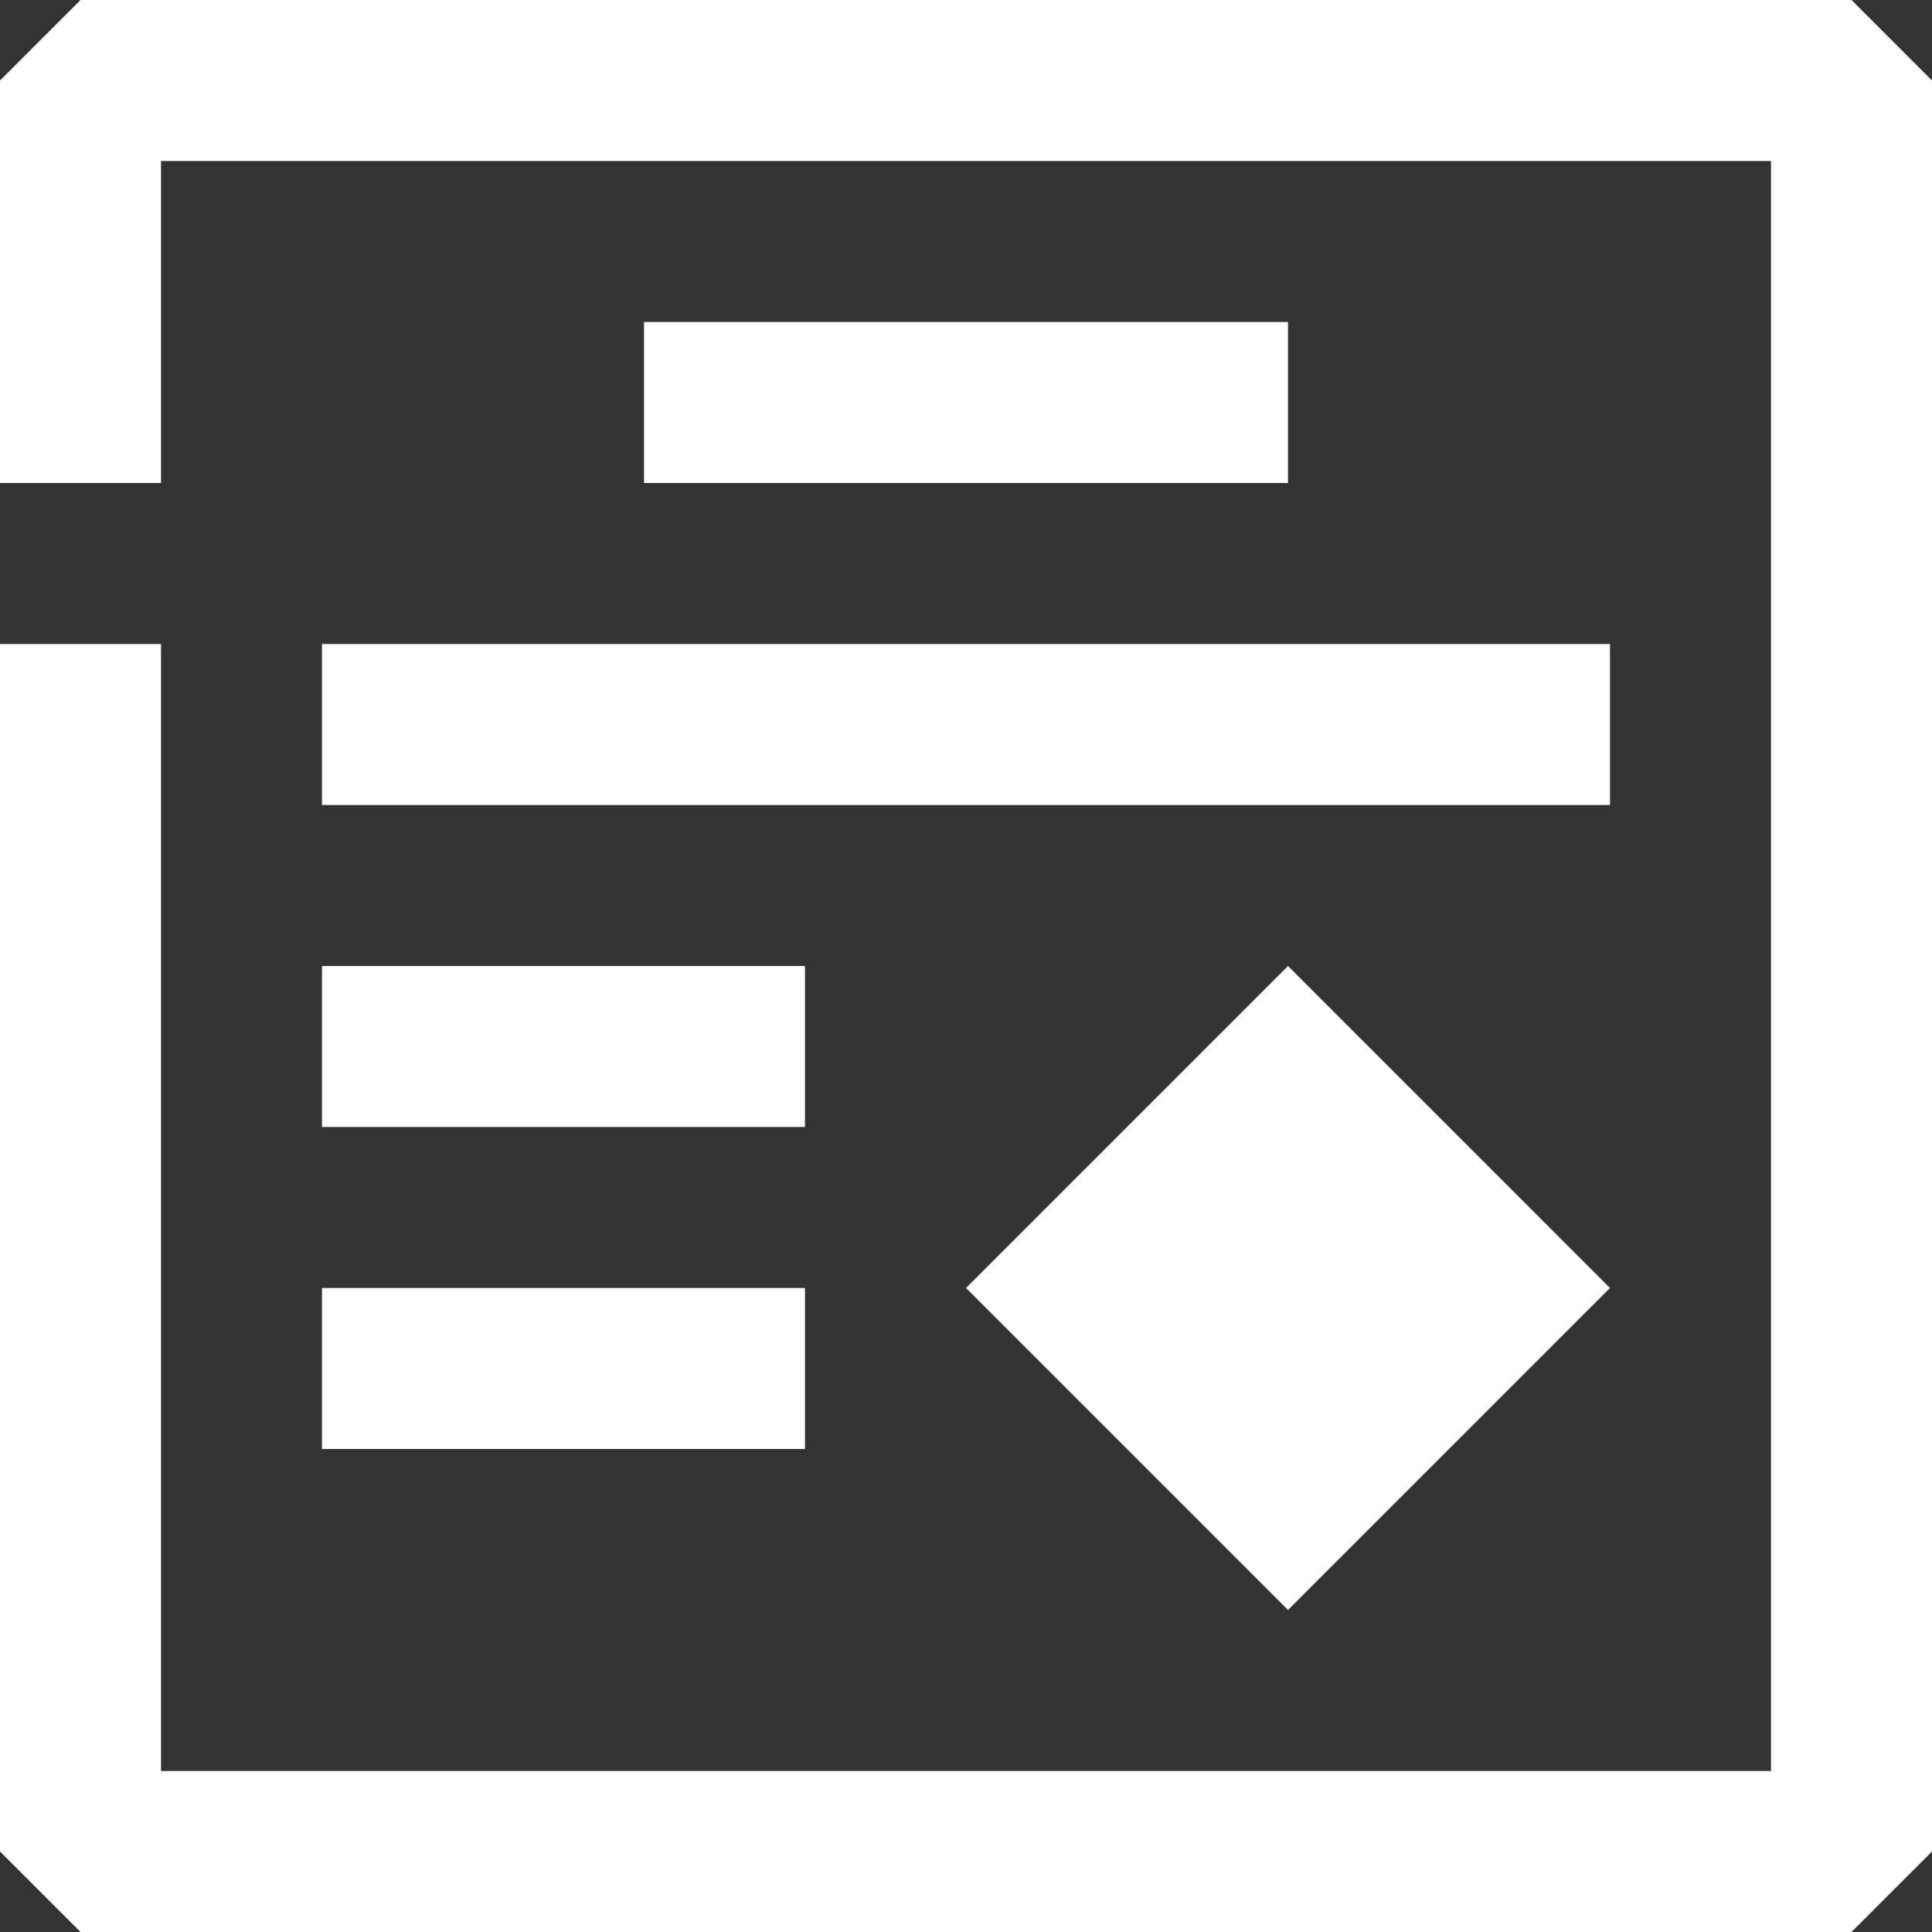 <svg width="24" height="24" viewBox="0 0 24 24" fill="none" xmlns="http://www.w3.org/2000/svg">
<rect x="0" y="0" width="24" height="24" fill="#333333" stroke="none"/>
<path d="M24 1V23L23 24H1L0 23V8H2V22H22V2H2V6H0V1L1 0H23L24 1Z" fill="white"/>
<path d="M8 4V6H16V4H8Z" fill="white"/>
<path d="M4 8V10H20V8H4Z" fill="white"/>
<path d="M4 12V14H10V12H4Z" fill="white"/>
<path d="M4 16V18H10V16H4Z" fill="white"/>
<path d="M16 12L12 16L16 20L20 16L16 12Z" fill="white"/>
</svg>

